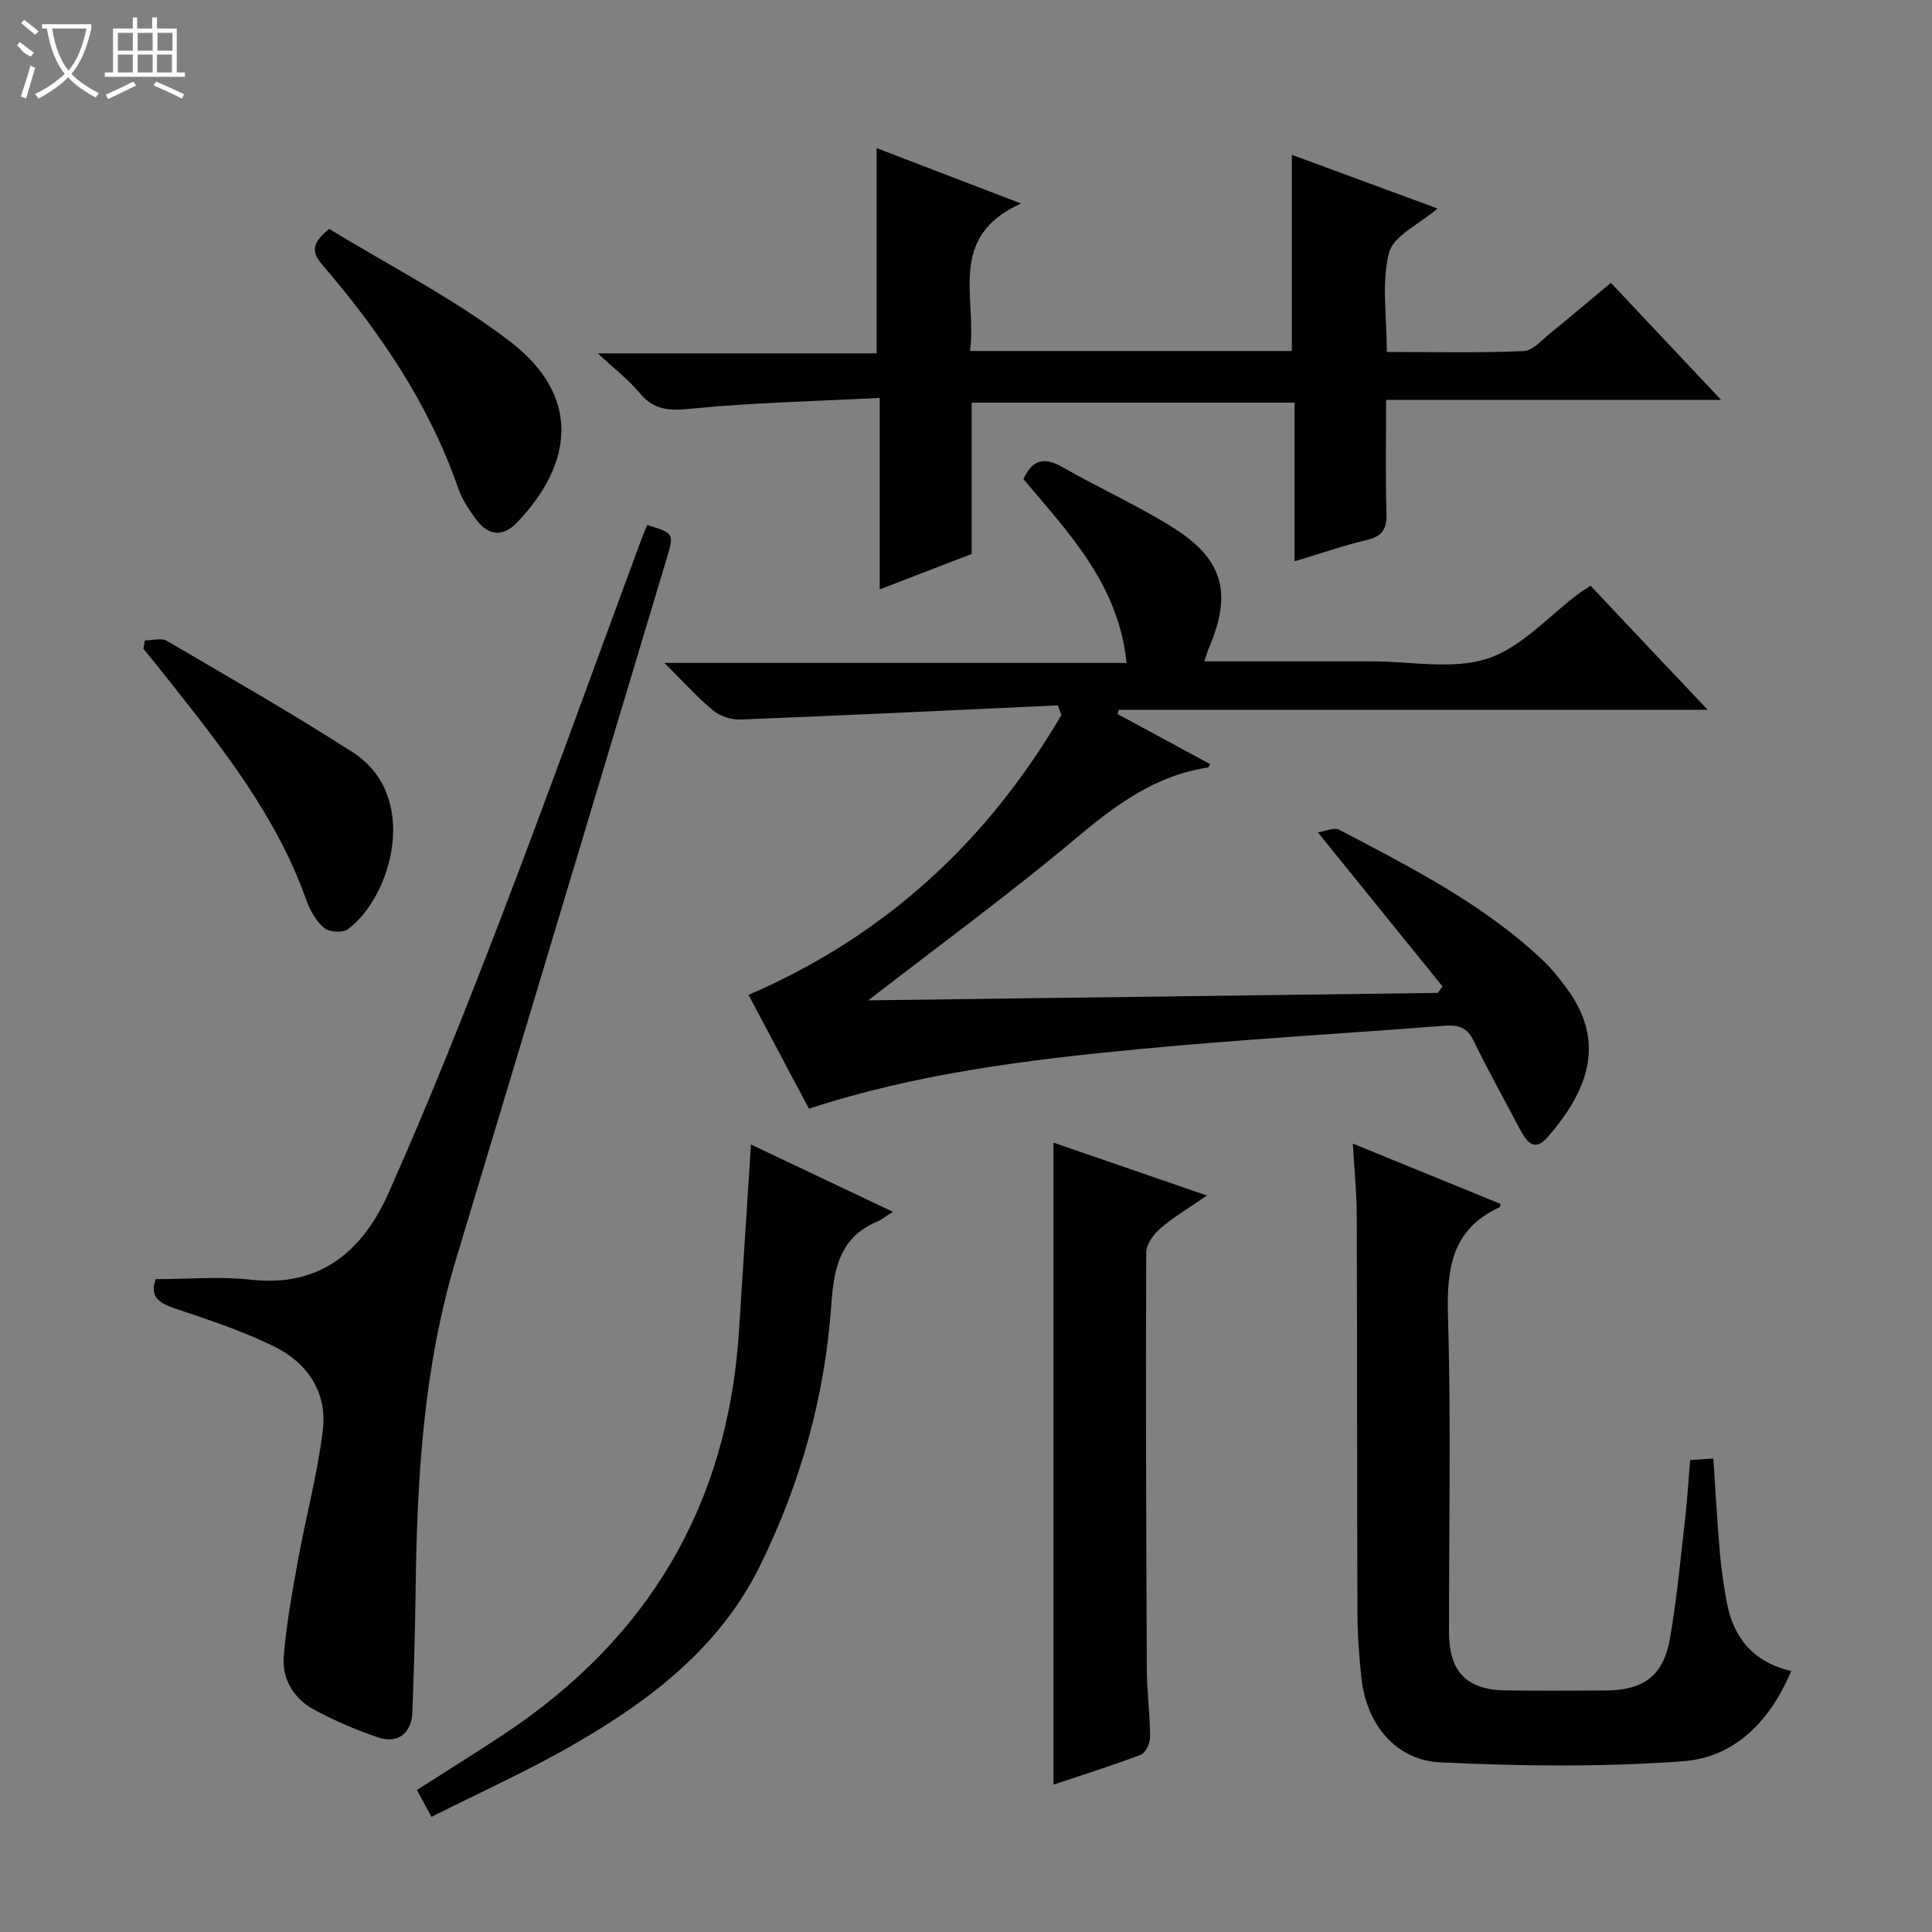 <svg enable-background="new 0 0 400 400" viewBox="0 0 400 400" xmlns="http://www.w3.org/2000/svg"><rect x="0" y="0" width="400" height="400" fill="#808080" stroke="none"/><g fill="#010102"><path d="m219 146.04c-21.91 1.01-43.81 2.07-65.73 2.93-1.88.07-4.21-.7-5.65-1.9-3.32-2.75-6.22-6-10.06-9.82h95.68c-1.68-16.32-11.93-26.83-21.35-38.06 1.72-3.77 4.05-4.79 8.04-2.5 7.64 4.38 15.74 7.99 23.16 12.7 10.27 6.52 12 13.54 7.21 24.75-.31.73-.52 1.51-.95 2.79 11.88 0 23.33.01 34.78 0 8-.01 16.58 1.78 23.83-.57 7.01-2.27 12.65-8.8 18.89-13.45.65-.49 1.35-.91 2.46-1.64 4.02 4.27 7.97 8.47 11.94 12.67 3.84 4.07 7.7 8.13 12.32 13.01-41.36 0-81.67 0-121.97 0-.06.3-.13.6-.19.9 6.36 3.44 12.72 6.88 19.15 10.36-.23.34-.34.68-.49.7-10.79 1.62-18.97 7.66-27.15 14.52-13.72 11.52-28.21 22.11-43.15 33.68 39.69-.52 78.8-1.03 117.91-1.54.33-.45.66-.89.98-1.34-8.38-10.36-16.76-20.72-25.81-31.9 1.57-.23 3.36-1.1 4.41-.55 14.86 7.82 29.91 15.4 42.26 27.13 1.8 1.71 3.35 3.7 4.84 5.7 8.28 11.16 4.41 21.3-4.06 30.95-2.65 3.02-4.28.76-5.56-1.67-3.26-6.16-6.65-12.26-9.7-18.52-1.36-2.78-3.25-3.21-6-3-21.04 1.64-42.13 2.83-63.14 4.83-22.96 2.2-45.88 4.98-68.42 12.34-4.19-7.9-8.37-15.76-12.51-23.56 28.32-12.21 49.5-31.83 64.78-57.96-.25-.64-.5-1.31-.75-1.98z"/><path d="m268.03 116.21c0-11.22 0-21.85 0-32.85-22.32 0-44.37 0-66.86 0v31.33c-6.38 2.46-12.4 4.78-19.04 7.34 0-13.13 0-25.8 0-39.65-13.46.7-26.38.98-39.21 2.25-4.42.44-7.54.28-10.46-3.24-2.2-2.66-5.02-4.81-8.69-8.23h57.72c0-14.31 0-28.03 0-42.5 9.48 3.64 18.93 7.26 29.9 11.47-15.5 6.97-9.01 19.62-10.57 30.54h66.64c0-13.41 0-26.78 0-40.62 9.92 3.66 19.93 7.34 30.17 11.12-3.76 3.24-9.15 5.63-10.05 9.16-1.59 6.24-.45 13.18-.45 20.54 9.49 0 18.92.22 28.32-.18 1.94-.08 3.85-2.37 5.64-3.81 4.12-3.33 8.15-6.76 12.43-10.32 7.55 8.02 14.84 15.76 22.81 24.23-23.45 0-46.11 0-69.35 0 0 8.2-.16 15.81.08 23.41.1 3.2-.78 4.81-4.02 5.58-4.79 1.14-9.49 2.77-15.01 4.43z"/><path d="m32.24 264.83c6.82 0 13.34-.6 19.7.12 14.55 1.65 23.26-6.18 28.52-17.99 8.37-18.79 15.97-37.94 23.34-57.15 9.86-25.73 19.19-51.66 28.75-77.5.45-1.22.96-2.43 1.43-3.62 5.62 1.73 5.62 1.73 4.02 7.05-14.51 48.3-28.99 96.61-43.56 144.89-6.76 22.38-8.1 45.37-8.39 68.52-.11 8.48-.35 16.96-.68 25.43-.17 4.24-3.01 6.49-7 5.16-4.53-1.51-8.97-3.45-13.2-5.69-4.27-2.26-6.79-6.3-6.42-11.06.52-6.73 1.76-13.42 2.97-20.07 1.62-8.95 4.03-17.79 5.12-26.8.96-7.88-3.24-14.02-10.18-17.4-6.52-3.18-13.5-5.5-20.4-7.8-3.38-1.13-5.32-2.49-4.02-6.09z"/><path d="m280.09 236.77c10.5 4.28 20.56 8.39 30.62 12.5-.16.4-.18.65-.29.7-9.85 4.55-10.92 12.67-10.63 22.5.64 21.79.19 43.62.21 65.43.01 8.22 3.6 11.95 11.74 12.08 6.83.1 13.65.04 20.48.02 8.09-.02 12.18-2.98 13.55-10.89 1.42-8.17 2.17-16.45 3.12-24.69.45-3.94.68-7.9 1.03-12.13 1.65-.11 3.08-.2 4.81-.32.45 6.65.8 13.07 1.35 19.47.3 3.46.8 6.92 1.44 10.34 1.38 7.32 5.47 12.34 13.34 14.19-4.43 10.46-11.75 17.9-22.43 18.68-16.67 1.22-33.52 1.02-50.23.23-9.31-.45-15.31-7.98-16.33-17.44-.5-4.61-.82-9.27-.83-13.9-.1-27.31-.04-54.61-.14-81.92-.02-4.78-.51-9.54-.81-14.85z"/><path d="m89.34 376.16c-1.34-2.47-2.13-3.9-3.03-5.56 6.08-3.89 12.11-7.63 18.02-11.55 29.85-19.77 46.32-47.38 48.65-83.24.83-12.76 1.64-25.51 2.5-38.85 9.3 4.41 18.75 8.89 29.38 13.93-1.58 1-2.37 1.67-3.27 2.04-7.8 3.26-8.97 9.9-9.49 17.33-1.33 18.93-6.37 36.92-14.77 53.95-8.32 16.87-22.57 27.73-38.29 36.81-9.42 5.47-19.42 9.95-29.7 15.14z"/><path d="m218.11 369.49c0-44.53 0-88.38 0-132.92 10.2 3.52 20.57 7.09 31.77 10.95-3.57 2.47-6.81 4.38-9.62 6.79-1.42 1.21-2.94 3.32-2.95 5.03-.11 28.78-.01 57.57.13 86.35.02 4.64.67 9.28.68 13.92 0 1.27-.93 3.31-1.94 3.69-6.03 2.3-12.2 4.22-18.07 6.19z"/><path d="m68.16 47.39c12.41 7.6 25.73 14.35 37.39 23.27 14.82 11.32 13.2 25.38 1.38 37.64-2.71 2.81-5.73 2.65-8.11-.45-1.6-2.08-3.12-4.39-3.98-6.84-6.06-17.4-16.19-32.3-28.05-46.12-2.27-2.65-2.39-4.48 1.37-7.5z"/><path d="m30 132.59c1.53 0 3.4-.58 4.54.09 12.89 7.54 25.85 14.97 38.42 23.02 14.15 9.07 8.18 29.92-.95 36.7-1.06.79-3.87.6-4.9-.28-1.68-1.43-2.95-3.66-3.7-5.8-6.06-17.11-17.09-31.08-28.13-45.06-1.84-2.33-3.72-4.64-5.59-6.95.11-.57.21-1.15.31-1.72z"/></g><path d="m6.4 11.7c-2-.8-1.9-1.6-2.9-2.3l.6-.7c.9.7 1.9 1.4 2.9 2.2zm-2.1 8.3c.7-2.1 1.4-4.2 2-6.4.2.1.6.3 1 .4-.7 2.3-1.3 4.4-1.9 6.4zm3-12.8c-1.1-.9-2.1-1.7-2.9-2.4l.6-.7c1 .8 2 1.5 3 2.4zm1.4-1.3v-.9h10.2v.9c-.9 4.2-2.3 7.3-4.1 9.4 1.3 1.4 3.2 2.7 5.7 4-.2.2-.4.5-.7.9-2.5-1.4-4.4-2.7-5.7-4.2-1.4 1.5-3.5 3-6.1 4.4 0 0 0 0-.1-.1-.3-.4-.5-.7-.7-.8 2.7-1.3 4.7-2.8 6.2-4.2-1.8-2.2-3-5.3-3.7-9.4zm9.2 0h-7.1c.6 3.8 1.7 6.7 3.4 8.7 1.7-2 2.9-4.8 3.7-8.7z" fill="#fbfcfa"/><path d="m31.6 3.6h.9v2.3h4.1v9.1h1.7v.9h-16.6v-.9h1.7v-9.1h4.1v-2.3h.9v2.3h3.1v-2.3zm-4 13.3.6.8c-1.9.9-3.8 1.9-5.8 2.8-.2-.3-.3-.6-.5-.9 2-.9 3.9-1.8 5.7-2.7zm-3.2-10.1v3.7h3.1v-3.7zm0 4.5v3.7h3.1v-3.7zm4.1-4.5v3.7h3.1v-3.7zm0 4.5v3.7h3.1v-3.7zm9.1 9.1c-2.1-1.1-4.1-2-5.8-2.7l.5-.8c2.2.9 4.1 1.8 5.8 2.6l-.4.9zm-1.9-13.6h-3.1v3.7h3.1zm-3.2 4.5v3.7h3.1v-3.7z" fill="#fbfcfa"/></svg>